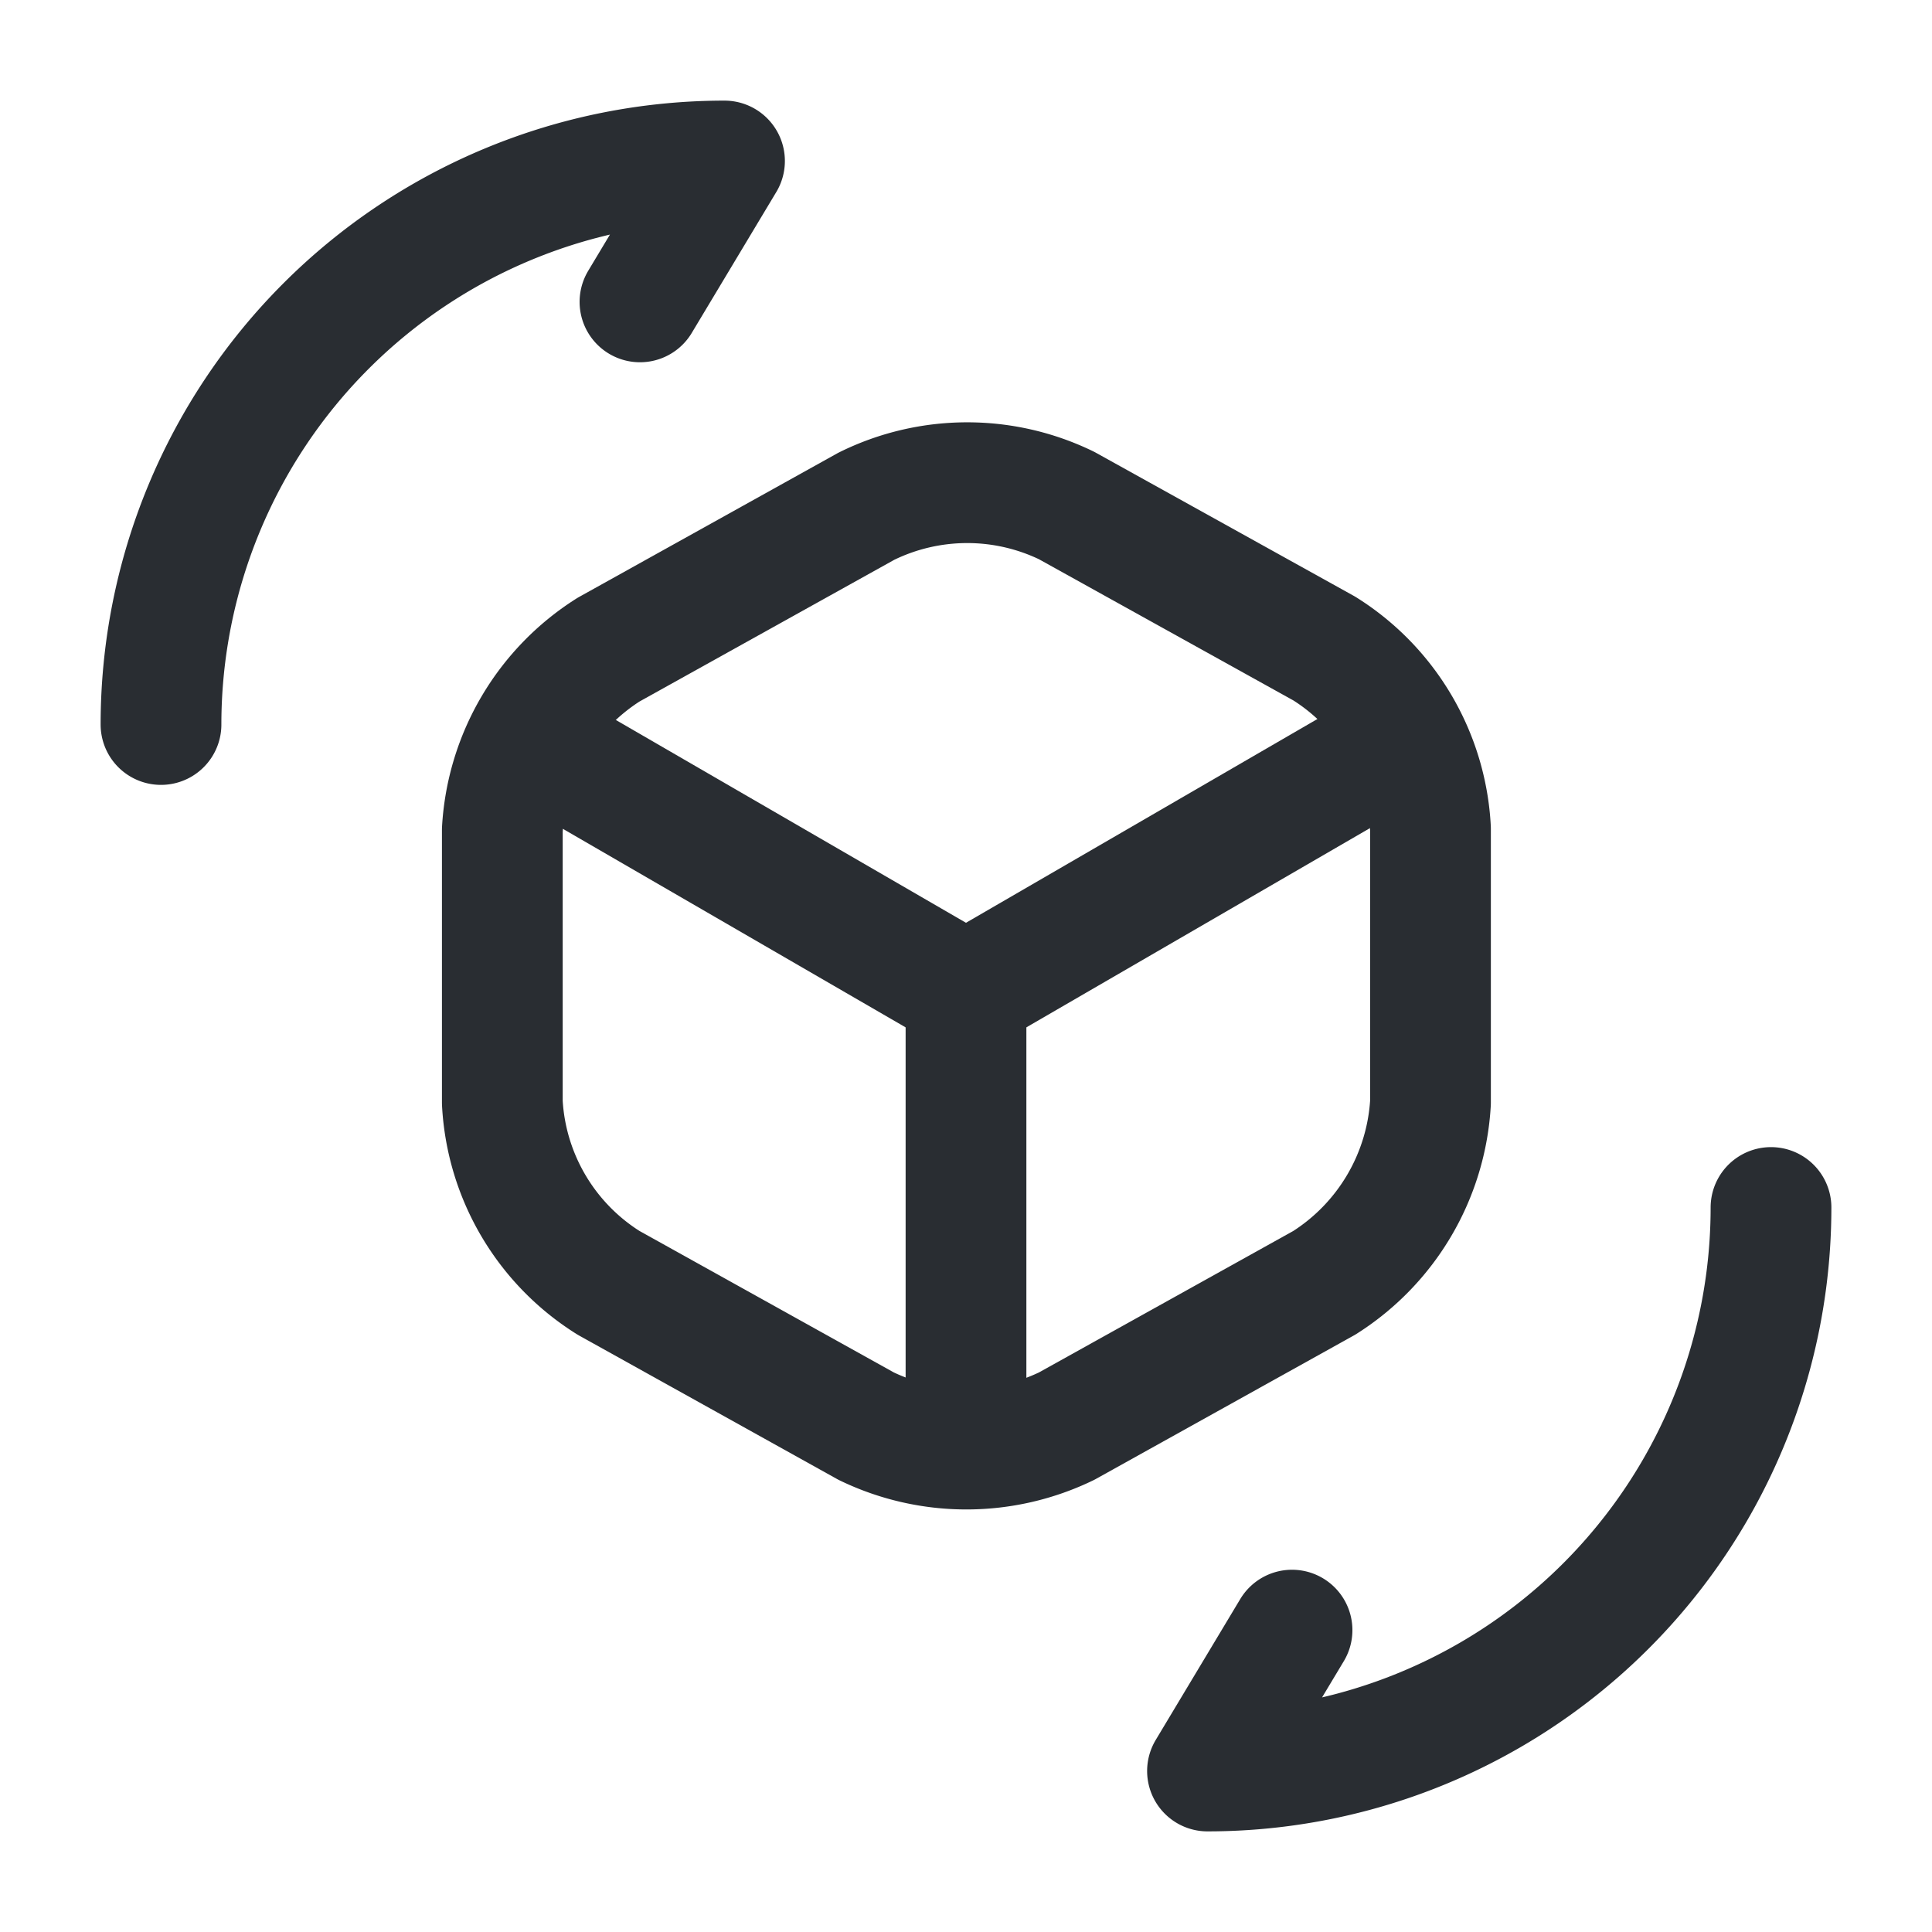 <svg xmlns="http://www.w3.org/2000/svg" width="24" height="24" viewBox="0 0 24 24">
  <g id="vuesax_linear_3d-rotate" data-name="vuesax/linear/3d-rotate" transform="translate(-364 -252)">
    <g id="_3d-rotate" data-name="3d-rotate">
      <g id="Group">
        <g id="Group-2" data-name="Group">
          <path id="Vector" d="M0,0,5.3,3.07,10.56.02" transform="translate(370.7 261.26)" fill="none" stroke="#292d32" stroke-linecap="round" stroke-linejoin="round" stroke-width="1.5"/>
          <path id="Vector-2" data-name="Vector" d="M0,5.45V0" transform="translate(376 264.32)" fill="none" stroke="#292d32" stroke-linecap="round" stroke-linejoin="round" stroke-width="1.5"/>
        </g>
        <path id="Vector-3" data-name="Vector" d="M4.52.294l-3.2,1.78A2.844,2.844,0,0,0,0,4.314V7.7a2.819,2.819,0,0,0,1.32,2.24l3.2,1.78a2.862,2.862,0,0,0,2.49,0l3.2-1.78A2.844,2.844,0,0,0,11.53,7.7V4.3a2.818,2.818,0,0,0-1.32-2.24L7.01.284A2.828,2.828,0,0,0,4.52.294Z" transform="translate(370.24 257.996)" fill="none" stroke="#292d32" stroke-linecap="round" stroke-linejoin="round" stroke-width="1.5"/>
      </g>
      <g id="Group-3" data-name="Group">
        <path id="Vector-4" data-name="Vector" d="M7,0A7,7,0,0,1,0,7L1.05,5.25" transform="translate(379 267)" fill="none" stroke="#292d32" stroke-linecap="round" stroke-linejoin="round" stroke-width="1.5"/>
        <path id="Vector-5" data-name="Vector" d="M0,7A7,7,0,0,1,7,0L5.95,1.75" transform="translate(366 254)" fill="none" stroke="#292d32" stroke-linecap="round" stroke-linejoin="round" stroke-width="1.5"/>
      </g>
      <path id="Vector-6" data-name="Vector" d="M0,0H24V24H0Z" transform="translate(364 252)" fill="none" opacity="0"/>
    </g>
  </g>
</svg>
